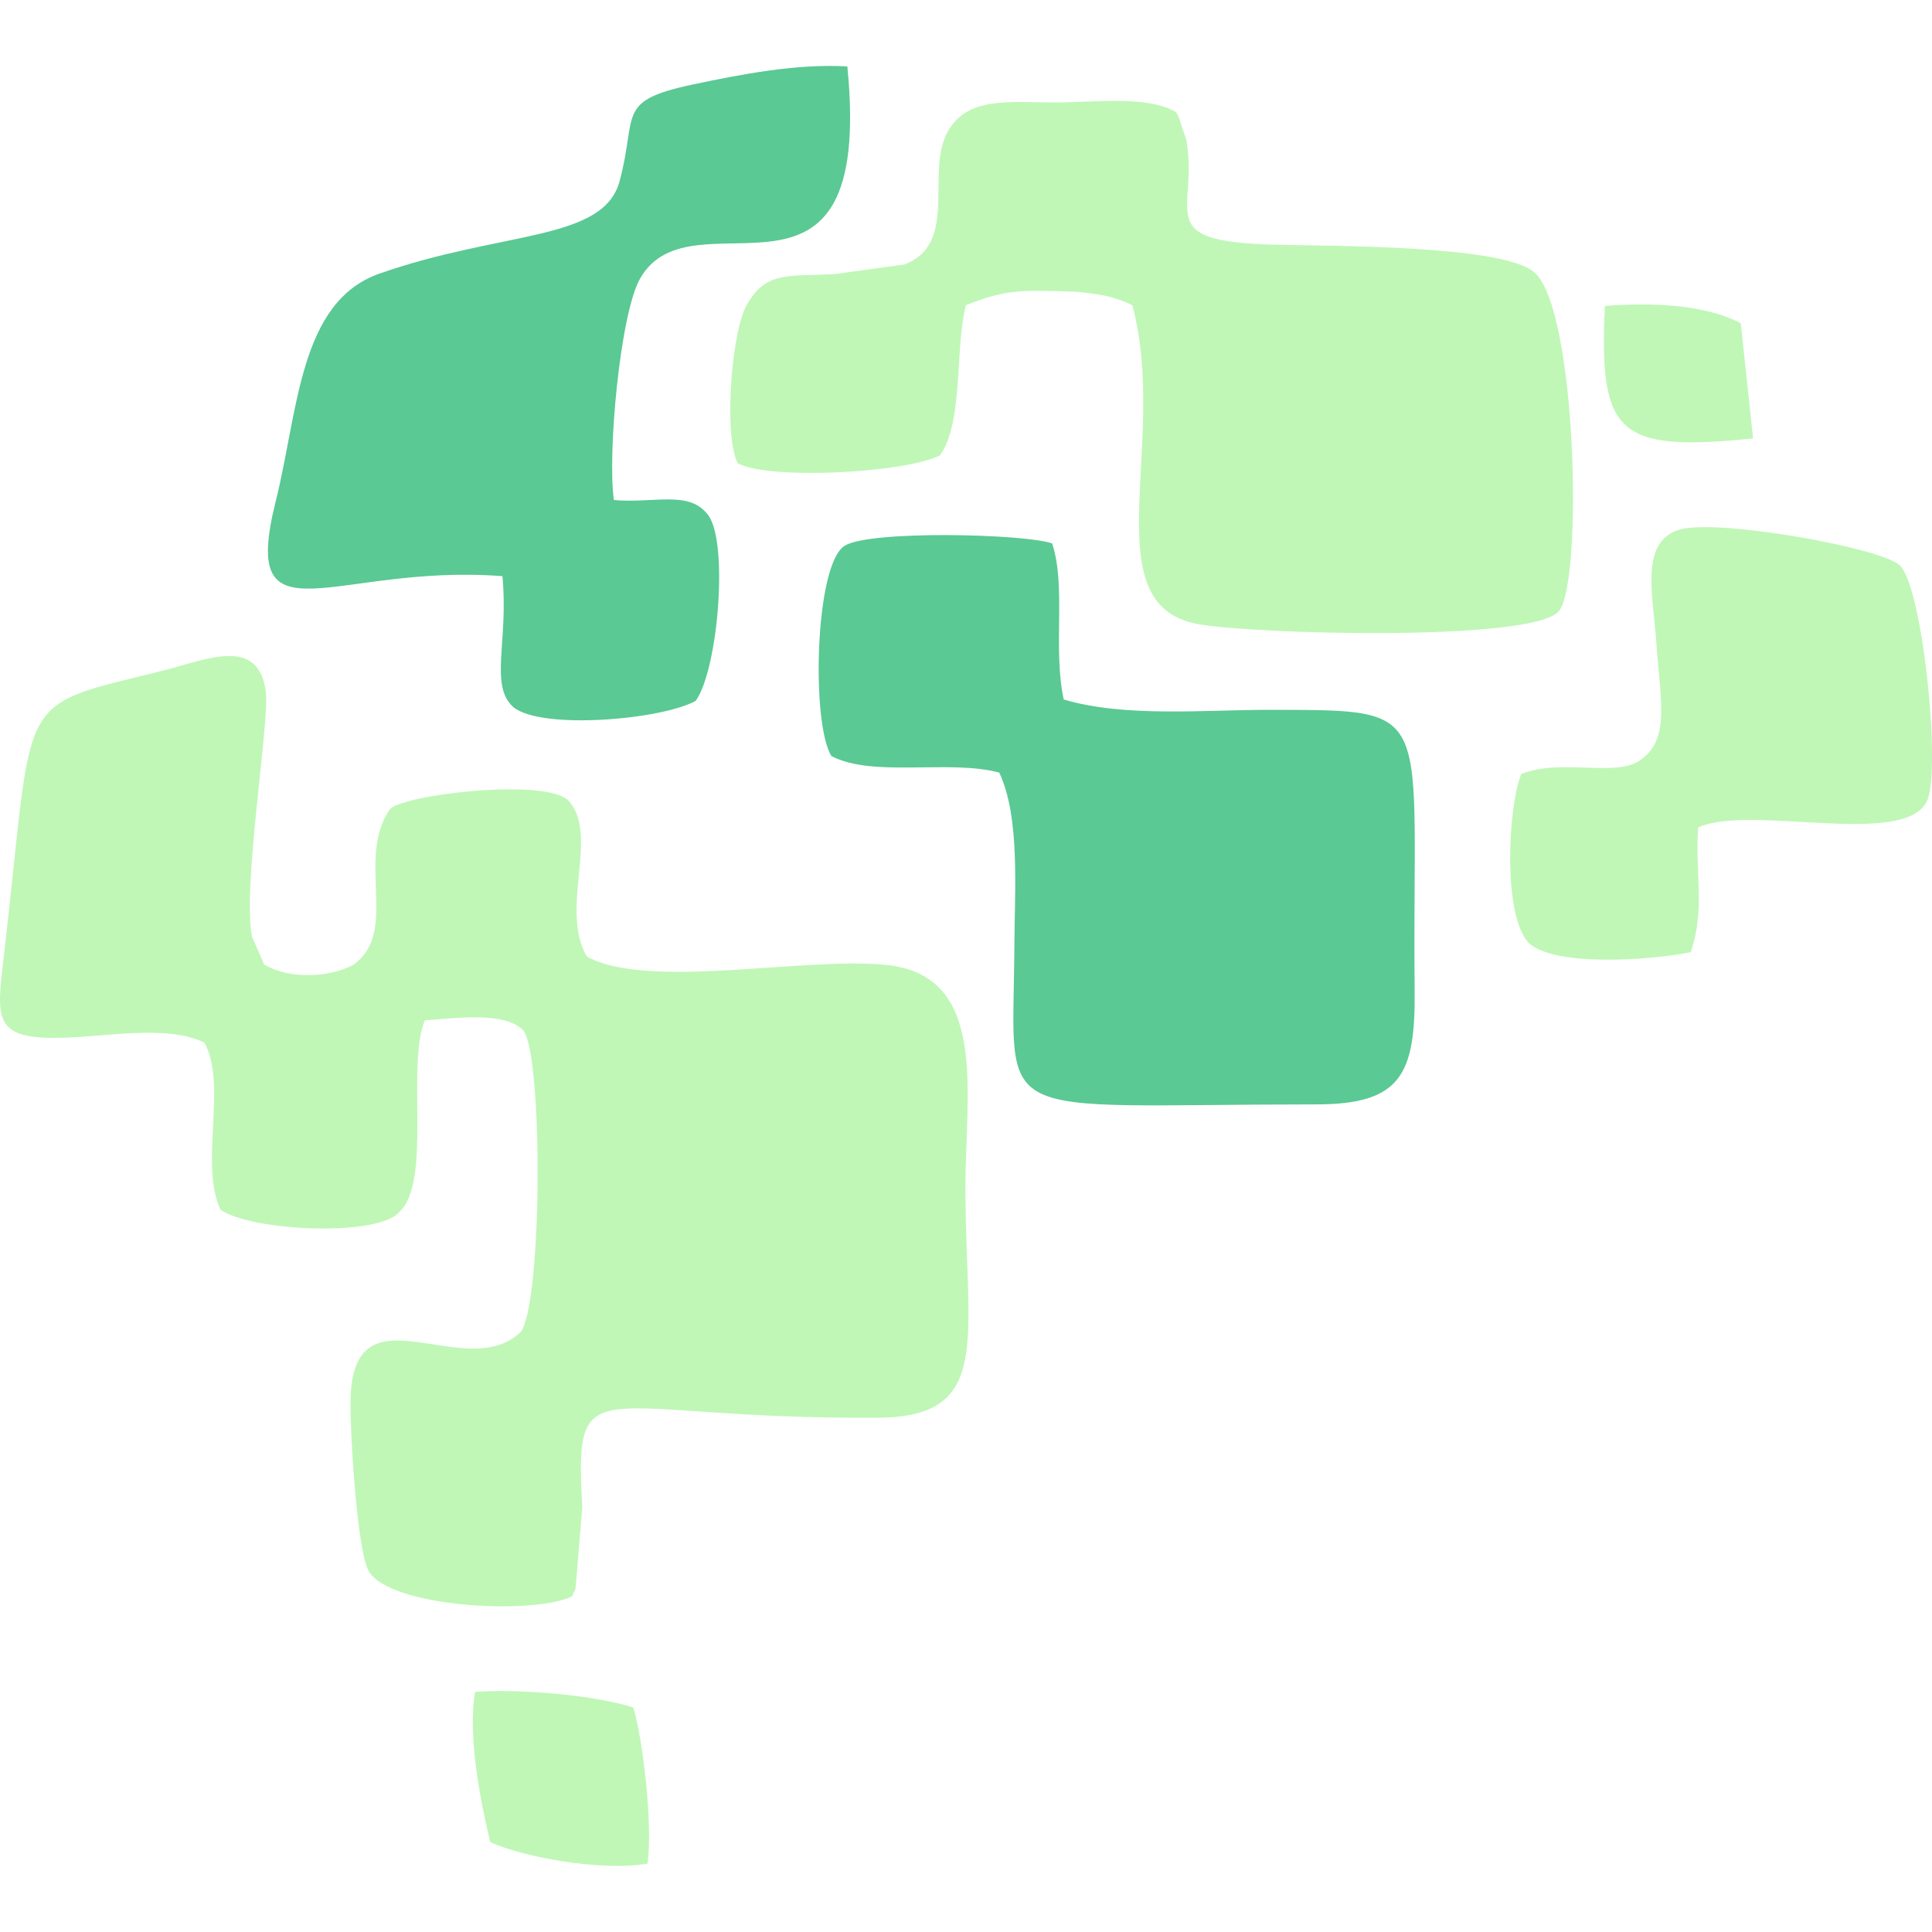 <svg xmlns="http://www.w3.org/2000/svg" width="375" viewBox="0 0 375 375" height="375" version="1.0"><defs><clipPath id="a"><path d="M 52 12.734 L 166 12.734 L 166 140 L 52 140 Z M 52 12.734"/></clipPath><clipPath id="b"><path d="M 91 328 L 126 328 L 126 362.234 L 91 362.234 Z M 91 328"/></clipPath></defs><path fill="#5AC994" d="M 161.375 146.742 C 169.387 150.996 184.203 147.352 193.953 149.957 C 198.043 158.648 196.938 172.879 196.887 183.652 C 196.711 218.844 191.051 214.375 255.465 214.363 C 271.957 214.355 274.742 208.547 274.582 192.199 C 274.051 137.105 279.289 137.855 246.961 137.777 C 233.789 137.742 218.574 139.324 206.469 135.777 C 204.324 125.875 206.992 113.797 204.215 105.477 C 198.953 103.617 168.746 102.867 163.914 105.953 C 158.16 109.625 157.426 140.375 161.375 146.742 Z M 161.375 146.742" fill-rule="evenodd"/><g clip-path="url(#a)"><path fill="#5AC994" d="M 97.523 111.836 C 98.727 124.512 94.949 133.008 99.625 137.242 C 105.066 141.734 128.504 139.695 135.051 136.02 C 139.504 129.723 141.535 104.062 137.141 99.598 C 133.457 95.219 126.918 97.73 119.16 97.055 C 117.875 88.309 120.34 60.934 124.23 54.086 C 134.461 36.086 169.75 66.344 164.469 12.891 C 154.562 12.324 143.719 14.449 134.473 16.402 C 119.359 19.598 123.789 22.148 120.254 35.199 C 117.09 46.871 97.406 44.773 73.652 53.109 C 58.031 58.59 57.91 79.762 53.496 97.395 C 46.441 125.594 64.977 109.301 97.523 111.836 Z M 97.523 111.836" fill-rule="evenodd"/></g><path fill="#C0F7B7" d="M 319 147.059 C 314.395 151.312 303.43 146.969 295.266 150.242 C 292.727 156.508 291.574 177.871 296.836 183.137 C 302.125 187.676 320.113 186.406 328.172 184.828 C 331.066 176.227 328.953 169.699 329.621 160.617 C 339.859 155.852 371.617 165.238 374.355 154.562 C 376.504 146.16 372.953 113.371 368.664 109.652 C 364.691 106.211 332.84 100.566 325.812 102.844 C 318.203 105.312 320.895 115.785 321.441 124.109 C 322.18 135.297 324.172 142.93 319 147.059 Z M 319 147.059" fill-rule="evenodd"/><path fill="#C0F7B7" d="M 228.27 21.762 C 222.969 18.629 213.523 19.75 206.125 19.871 C 197.168 20.02 188.863 18.477 184.602 24.531 C 178.934 32.199 186.66 47.191 175.508 51.34 L 161.906 53.215 C 153.516 53.637 148.828 52.645 145.32 58.582 C 142.105 62.766 140.309 84.199 143.184 89.922 C 149.297 93.207 175.629 91.832 182.453 88.387 C 187.102 81.805 185.297 67.379 187.5 59.238 C 195.215 56.152 198.133 56.27 208.766 56.625 C 213.227 57.027 216.473 57.566 219.789 59.254 C 226.941 85.988 211.891 117.395 232.539 121.141 C 243.527 123.133 297.82 124.609 302.617 118.586 C 307.273 112.727 306.059 60.133 297.852 52.887 C 291.727 47.469 257.797 47.797 246.875 47.477 C 223.461 46.801 232.703 41.094 230.273 27.215 L 228.898 23.023 C 228.781 22.703 228.531 22.156 228.273 21.762 Z M 228.27 21.762" fill-rule="evenodd"/><g clip-path="url(#b)"><path fill="#C0F7B7" d="M 95.152 357.547 C 101.598 360.512 116.789 363.262 125.68 361.73 C 126.762 354.379 124.766 337.422 122.938 331.441 C 115.77 329.086 101.355 327.746 92.215 328.387 C 90.734 336.867 93.25 349.672 95.152 357.543 Z M 95.152 357.547" fill-rule="evenodd"/></g><path fill="#C0F7B7" d="M 340.27 85.105 L 337.887 62.758 C 330.879 58.98 319.988 58.699 311.508 59.391 C 310.367 84.191 313.84 87.789 340.27 85.105 Z M 340.27 85.105" fill-rule="evenodd"/><path fill="#C0F7B7" d="M 39.668 202.363 C 44.219 210.688 38.602 225.715 42.809 234.812 C 48.68 238.957 73.203 240.148 77.453 235.297 C 83.934 229.461 78.816 206.871 82.457 198.043 C 88.941 197.598 97.793 196.328 101.516 199.926 C 105.406 204.418 105.316 252.562 101.098 258.504 C 90.254 268.965 68.332 248.711 68.031 271.965 C 67.945 278.438 69.328 300.711 71.484 304.801 C 75.297 312.035 103.672 313.527 111.012 309.855 C 111.293 309.469 111.605 308.352 111.691 308.586 L 113.031 292.508 C 111.41 264.57 115.137 275.559 170.492 275.18 C 192.594 275.027 187.527 260.25 187.387 231.285 C 187.297 212.395 192.121 189.402 172.059 187.289 C 156.375 185.641 125.621 192.199 113.914 185.664 C 108.523 176.484 116.449 161.836 110.289 155.355 C 105.852 151 78.566 154.16 75.695 157.043 C 68.965 166.727 77.633 180.988 68.492 187.336 C 63.66 189.809 56.055 190.059 51.281 187.215 L 48.941 181.887 C 46.941 172.574 52.352 140.246 51.594 134.277 C 50.199 123.355 40 128.066 31.801 130.117 C 2.496 137.457 6.734 133.609 0.883 184.379 C -0.648 197.652 -1.809 201.762 12.027 201.438 C 20.758 201.23 32.324 198.844 39.668 202.363 Z M 39.668 202.363" fill-rule="evenodd"/></svg>